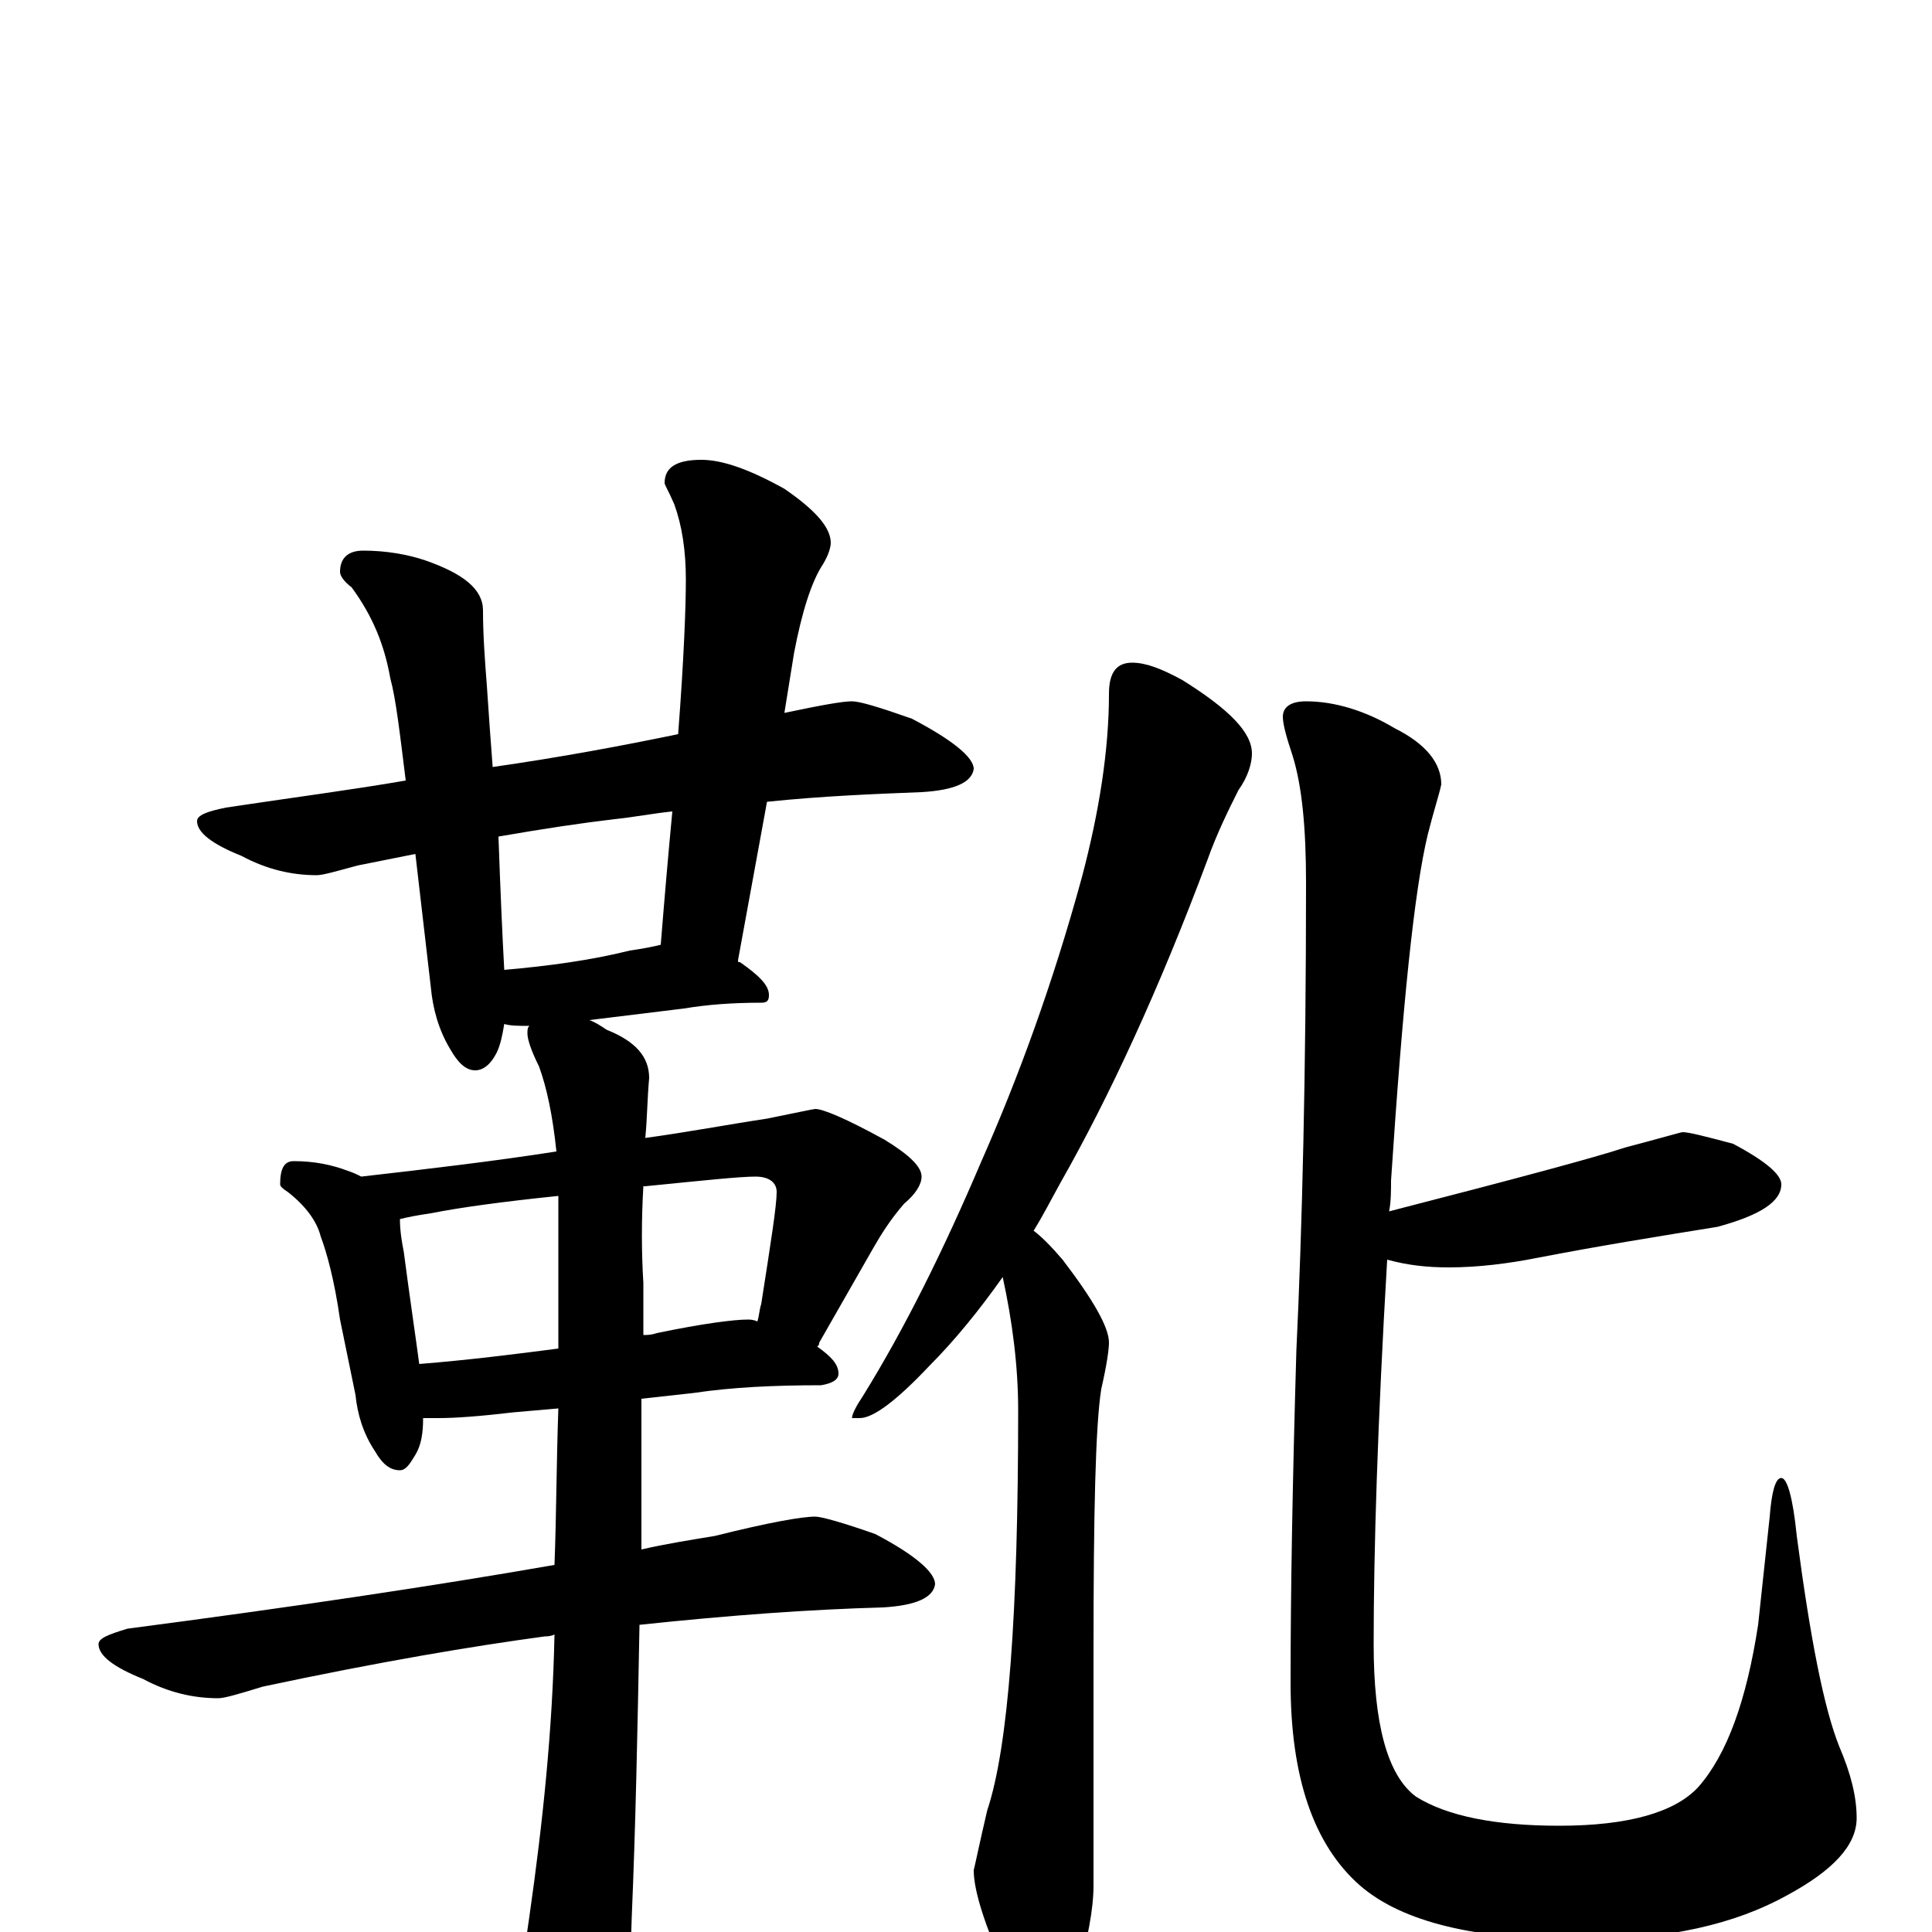 <?xml version="1.0" encoding="utf-8" ?>
<!DOCTYPE svg PUBLIC "-//W3C//DTD SVG 1.1//EN" "http://www.w3.org/Graphics/SVG/1.1/DTD/svg11.dtd">
<svg version="1.1" id="Layer_1" xmlns="http://www.w3.org/2000/svg" xmlns:xlink="http://www.w3.org/1999/xlink" x="0px" y="145px" width="1000px" height="1000px" viewBox="0 0 1000 1000" enable-background="new 0 0 1000 1000" xml:space="preserve">
<g id="Layer_1">
<path id="glyph" transform="matrix(1 0 0 -1 0 1000)" d="M441,637C445,637 455,634 472,628C493,617 504,608 504,602C503,595 494,591 477,590C452,589 426,588 397,585l-15,-82C382,502 382,502 383,502C393,495 398,490 398,485C398,482 397,481 394,481C379,481 366,480 354,478l-49,-6C308,471 311,469 314,467C329,461 336,453 336,442C335,431 335,421 334,411C356,414 377,418 397,421C412,424 421,426 422,426C426,426 438,421 458,410C471,402 477,396 477,391C477,387 474,382 468,377C461,369 456,361 452,354l-28,-49C424,304 424,304 423,303C430,298 434,294 434,289C434,286 431,284 425,283C401,283 379,282 359,279l-27,-3C332,249 332,223 332,198C345,201 358,203 370,205C398,212 415,215 422,215C425,215 436,212 453,206C474,195 484,186 484,180C483,173 474,169 457,168C420,167 378,164 331,159C330,105 329,55 327,8C326,-31 323,-60 320,-78C315,-91 310,-97 305,-97C298,-97 291,-90 283,-75C274,-54 270,-38 270,-27C270,-24 271,-12 274,8C281,57 286,105 287,154C285,153 283,153 282,153C245,148 197,140 136,127C123,123 116,121 113,121C100,121 87,124 74,131C59,137 51,143 51,149C51,152 56,154 66,157C150,168 224,179 287,190C288,216 288,243 289,271l-23,-2C249,267 236,266 227,266C224,266 221,266 219,266C219,258 218,252 215,247C212,242 210,239 207,239C202,239 198,242 194,249C188,258 185,268 184,278l-8,39C173,338 169,352 166,360C164,368 158,376 149,383C146,385 145,386 145,387C145,395 147,399 152,399C163,399 172,397 180,394C183,393 185,392 187,391C222,395 256,399 288,404C286,423 283,437 279,448C275,456 273,462 273,465C273,467 273,468 274,469C269,469 264,469 261,470C260,464 259,459 257,455C254,449 250,446 246,446C241,446 237,450 233,457C227,467 224,478 223,489l-8,69C205,556 195,554 185,552C174,549 167,547 164,547C151,547 138,550 125,557C110,563 102,569 102,575C102,578 107,580 117,582C150,587 181,591 210,596C207,620 205,638 202,649C199,666 193,681 182,696C178,699 176,702 176,704C176,711 180,715 188,715C200,715 211,713 220,710C240,703 250,695 250,684C250,671 251,658 252,645C253,630 254,616 255,603C290,608 322,614 351,620C354,659 355,686 355,700C355,715 353,728 349,739C346,746 344,749 344,750C344,758 350,762 363,762C374,762 388,757 406,747C422,736 430,727 430,719C430,717 429,713 426,708C420,699 415,683 411,662l-5,-31C425,635 436,637 441,637M261,498C284,500 306,503 326,508C333,509 338,510 342,511C344,536 346,559 348,580C338,579 328,577 318,576C301,574 281,571 258,567C259,539 260,516 261,498M217,294C242,296 266,299 289,302C289,322 289,343 289,364C289,370 289,376 289,381C260,378 238,375 223,372C216,371 211,370 207,369C207,363 208,357 209,352C212,329 215,309 217,294M333,386C332,369 332,352 333,336C333,327 333,318 333,309C335,309 337,309 340,310C364,315 380,317 387,317C388,317 390,317 392,316C393,319 393,322 394,325C399,357 402,376 402,383C402,388 398,391 391,391C383,391 364,389 334,386M586,657C593,657 601,654 612,648C636,633 648,621 648,610C648,605 646,598 641,591C636,581 630,569 625,555C600,488 574,432 549,388C544,379 540,371 535,363C539,360 544,355 550,348C566,327 574,313 574,305C574,302 573,294 570,281C567,262 566,217 566,145l0,-121C566,12 563,-4 557,-25C552,-39 548,-46 543,-46C535,-46 528,-38 521,-22C510,3 504,21 504,32C505,36 507,46 511,63C522,96 527,165 527,270C527,293 524,316 519,339C507,322 494,306 481,293C464,275 452,266 445,266l-4,0C441,268 443,272 447,278C468,312 488,352 508,399C527,442 545,491 560,546C569,580 574,612 574,641C574,652 578,657 586,657M871,414C874,414 882,412 897,408C914,399 922,392 922,387C922,378 911,371 889,365C858,360 827,355 796,349C781,346 765,344 750,344C739,344 729,345 718,348C713,263 711,197 711,149C711,108 718,81 733,70C749,60 774,55 807,55C843,55 867,62 879,75C894,92 904,120 910,159l6,56C917,228 919,235 922,235C925,235 928,225 930,205C937,152 944,116 952,96C958,82 961,70 961,59C961,45 949,32 925,19C898,4 863,-4 819,-4C764,-4 726,5 704,24C680,45 668,80 668,129C668,176 669,233 671,301C674,364 676,445 676,543C676,571 674,593 669,609C666,618 664,625 664,629C664,634 668,637 676,637C691,637 707,632 722,623C738,615 746,605 746,594C745,589 742,580 739,568C732,539 726,480 720,389C720,384 720,378 719,373C785,390 826,401 841,406C860,411 870,414 871,414z"/>
</g>
</svg>

